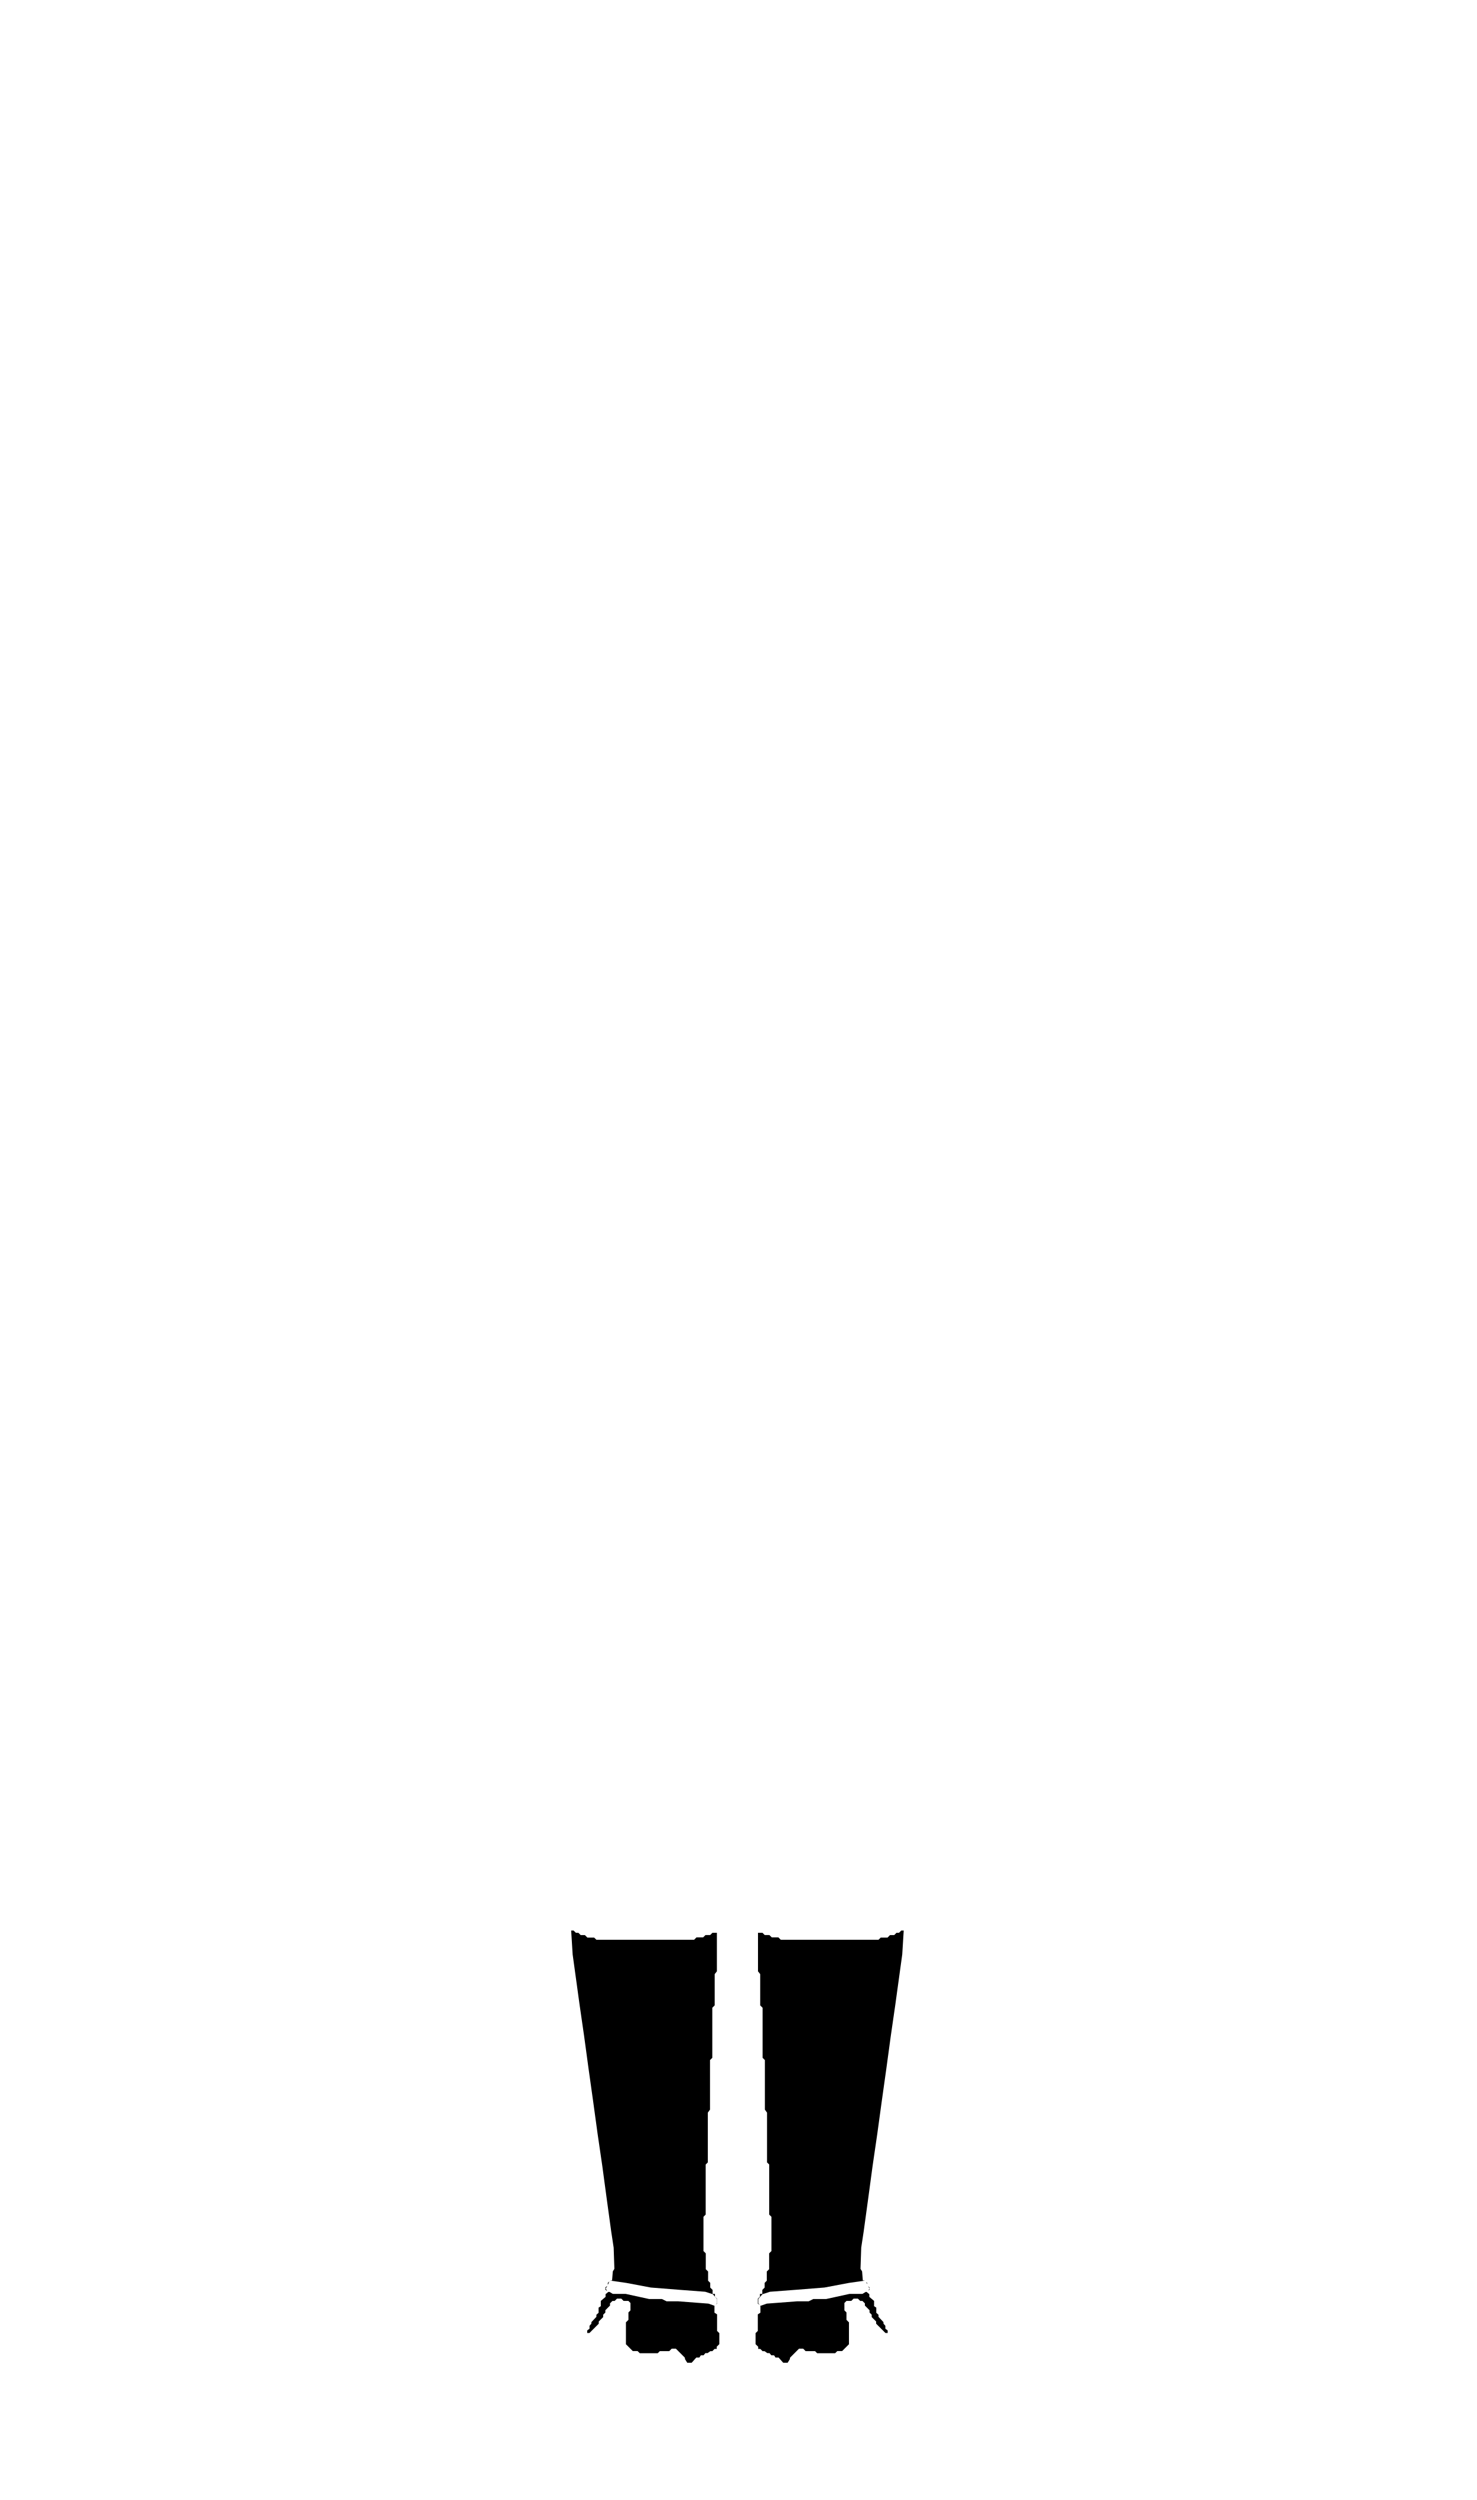 <svg id="Trousers" 
    xmlns="http://www.w3.org/2000/svg" viewBox="0 0 650 1100">
    <defs>
        <!--<style>.cls-1{fill:#e6007e;}</style>-->
    </defs>
    <g id="Dress">
        <g id="Type2">
            <g id="Boots">
                <g id="Upper_Boot" data-name="Upper Boot">
                    <g id="Upper_Boot_Right" data-name="Upper Boot Right">
                        <polygon id="element-Trousers-Dress-Type2-Upper_Boot-path" class="cls-1" points="389.63 1023.4 388.82 1022.48 388.79 1021.78 386.61 1019.46 386.61 1018.55 385.64 1017.68 385.64 1015.42 384.67 1014.77 384.67 1012.46 382.57 1010.68 382.57 1009.49 381.38 1008.52 381.39 1008.51 380.95 1008.51 379.55 1009.37 373.87 1009.37 363.6 1011.62 357.91 1011.62 355.89 1012.63 350.83 1012.63 337.45 1013.65 334.8 1014.58 334.65 1014.44 334.65 1017.63 333.5 1018.38 333.5 1025.66 332.51 1026.64 332.51 1031.48 333.67 1032.63 333.67 1033.58 334.6 1033.58 335.6 1034.58 336.49 1034.58 337.67 1035.42 338.64 1035.42 339.45 1036.39 340.64 1036.39 341.28 1037.36 342.63 1037.36 344.68 1039.67 346.62 1039.67 347.59 1038.11 347.7 1037.41 351.63 1033.47 353.46 1033.47 354.54 1034.55 358.69 1034.55 359.61 1035.47 367.53 1035.47 368.47 1034.53 370.6 1034.53 373.61 1031.52 373.61 1021.89 372.51 1020.79 372.51 1017.52 371.61 1016.62 371.61 1013.37 372.53 1012.45 374.64 1012.45 375.64 1011.46 377.55 1011.46 378.57 1012.47 379.55 1012.47 380.62 1013.54 380.62 1014.5 382.67 1016.56 382.67 1017.58 383.62 1018.52 383.62 1019.57 385.57 1021.52 385.57 1022.48 389.67 1026.58 390.65 1026.58 390.65 1025.44 389.63 1024.69 389.63 1023.4"/>
                        <polygon id="element-Trousers-Dress-Type2-Upper_Boot-path" class="cls-1" points="382.67 1007.5 382.65 1007.05 382.15 1007.91 382.67 1007.5"/>
                        <polygon id="element-Trousers-Dress-Type2-Upper_Boot-path" class="cls-1" points="396.63 849.49 395.63 850.48 394.53 850.48 393.52 851.49 391.67 851.49 390.58 852.59 387.58 852.59 386.63 853.54 343.6 853.54 342.54 852.48 339.61 852.48 338.6 851.47 336.54 851.47 335.55 850.48 333.58 850.48 333.58 867.43 334.55 868.67 334.55 882.41 335.6 883.46 335.6 905.48 336.61 906.49 336.61 928.28 337.56 929.62 337.56 951.5 338.51 952.45 338.51 974.46 339.49 975.45 339.49 990.52 338.48 991.54 338.48 998.5 337.45 999.52 337.45 1003.57 336.51 1004.51 336.51 1006.58 335.48 1007.62 335.48 1009.38 334.44 1009.38 334.44 1010.57 333.5 1011.51 333.5 1013.7 334.38 1014.19 333.71 1013.57 333.71 1011.62 335.5 1009.52 338.85 1008.43 350.06 1007.58 362.82 1006.57 373.56 1004.54 380.55 1003.54 380.52 1003.51 379.71 1003.46 379.39 999.47 378.69 998.34 379.01 989.01 380.09 981.9 382.13 967.02 384.02 953.01 386.07 939 387.99 924.99 390.11 909.9 392 896 394.02 882.05 397.06 859.99 397.71 849.49 396.63 849.49"/>
                        <polygon id="element-Trousers-Dress-Type2-Upper_Boot-path" class="cls-1" points="382.07 1006.01 382.65 1007.01 382.62 1006.48 382.07 1006.01"/>
                        <polygon id="element-Trousers-Dress-Type2-Upper_Boot-path" class="cls-1" points="381.6 1005.08 381.6 1004.53 381.17 1004.13 381.6 1005.08"/>
                    </g>
                    <g id="Upper_Boot_Left" data-name="Upper Boot Left">
                        <polygon id="element-Trousers-Dress-Type2-Upper_Boot-path" class="cls-1" points="261.08 924.99 263 939 265.05 953.01 266.94 967.02 268.98 981.9 270.06 989.01 270.38 998.34 269.69 999.47 269.36 1003.46 268.55 1003.51 268.54 1003.52 275.67 1004.54 286.4 1006.57 299.17 1007.58 310.37 1008.43 313.72 1009.52 315.51 1011.62 315.51 1013.57 315.06 1013.98 315.57 1013.7 315.57 1011.51 314.63 1010.57 314.63 1009.38 313.6 1009.38 313.6 1007.62 312.56 1006.58 312.56 1004.51 311.62 1003.57 311.62 999.52 310.6 998.5 310.6 991.54 309.58 990.52 309.58 975.45 310.56 974.46 310.56 952.45 311.5 951.5 311.5 929.62 312.46 928.28 312.46 906.49 313.47 905.48 313.47 883.46 314.52 882.41 314.52 868.67 315.49 867.43 315.49 850.48 313.52 850.48 312.53 851.47 310.47 851.47 309.46 852.48 306.53 852.48 305.47 853.54 262.45 853.54 261.49 852.59 258.5 852.59 257.4 851.49 255.55 851.49 254.54 850.48 253.44 850.48 252.44 849.49 251.36 849.49 252.01 859.99 255.05 882.05 257.07 896 258.96 909.9 261.08 924.99"/>
                        <polygon id="element-Trousers-Dress-Type2-Upper_Boot-path" class="cls-1" points="266.45 1006.48 266.4 1007.5 267.2 1008.13 266.56 1007.03 267.29 1005.77 266.45 1006.48"/>
                        <polygon id="element-Trousers-Dress-Type2-Upper_Boot-path" class="cls-1" points="315.57 1025.66 315.57 1018.38 314.42 1017.63 314.42 1014.58 311.77 1013.65 298.39 1012.63 293.33 1012.63 291.31 1011.62 285.63 1011.62 275.35 1009.37 269.67 1009.37 268.27 1008.51 267.68 1008.51 267.69 1008.52 266.5 1009.49 266.5 1010.68 264.4 1012.46 264.4 1014.77 263.43 1015.42 263.43 1017.68 262.46 1018.55 262.46 1019.46 260.28 1021.78 260.25 1022.48 259.44 1023.4 259.44 1024.69 258.42 1025.44 258.42 1026.58 259.4 1026.58 263.5 1022.48 263.5 1021.52 265.45 1019.57 265.45 1018.52 266.4 1017.58 266.4 1016.56 268.45 1014.5 268.45 1013.54 269.52 1012.47 270.5 1012.47 271.52 1011.46 273.43 1011.46 274.43 1012.45 276.54 1012.45 277.46 1013.37 277.46 1016.62 276.56 1017.52 276.56 1020.79 275.46 1021.89 275.46 1031.52 278.47 1034.53 280.6 1034.53 281.54 1035.47 289.46 1035.47 290.38 1034.55 294.53 1034.55 295.61 1033.47 297.44 1033.47 301.37 1037.41 301.48 1038.11 302.45 1039.67 304.39 1039.67 306.44 1037.36 307.79 1037.36 308.43 1036.39 309.62 1036.39 310.43 1035.42 311.4 1035.42 312.58 1034.58 313.47 1034.58 314.47 1033.58 315.41 1033.58 315.41 1032.63 316.56 1031.48 316.56 1026.64 315.57 1025.66"/>
                        <polygon id="element-Trousers-Dress-Type2-Upper_Boot-path" class="cls-1" points="268.16 1003.88 267.48 1004.53 267.48 1005.42 268.16 1003.88"/>
                    </g>
                </g>
            </g>
        </g>
    </g>
</svg>